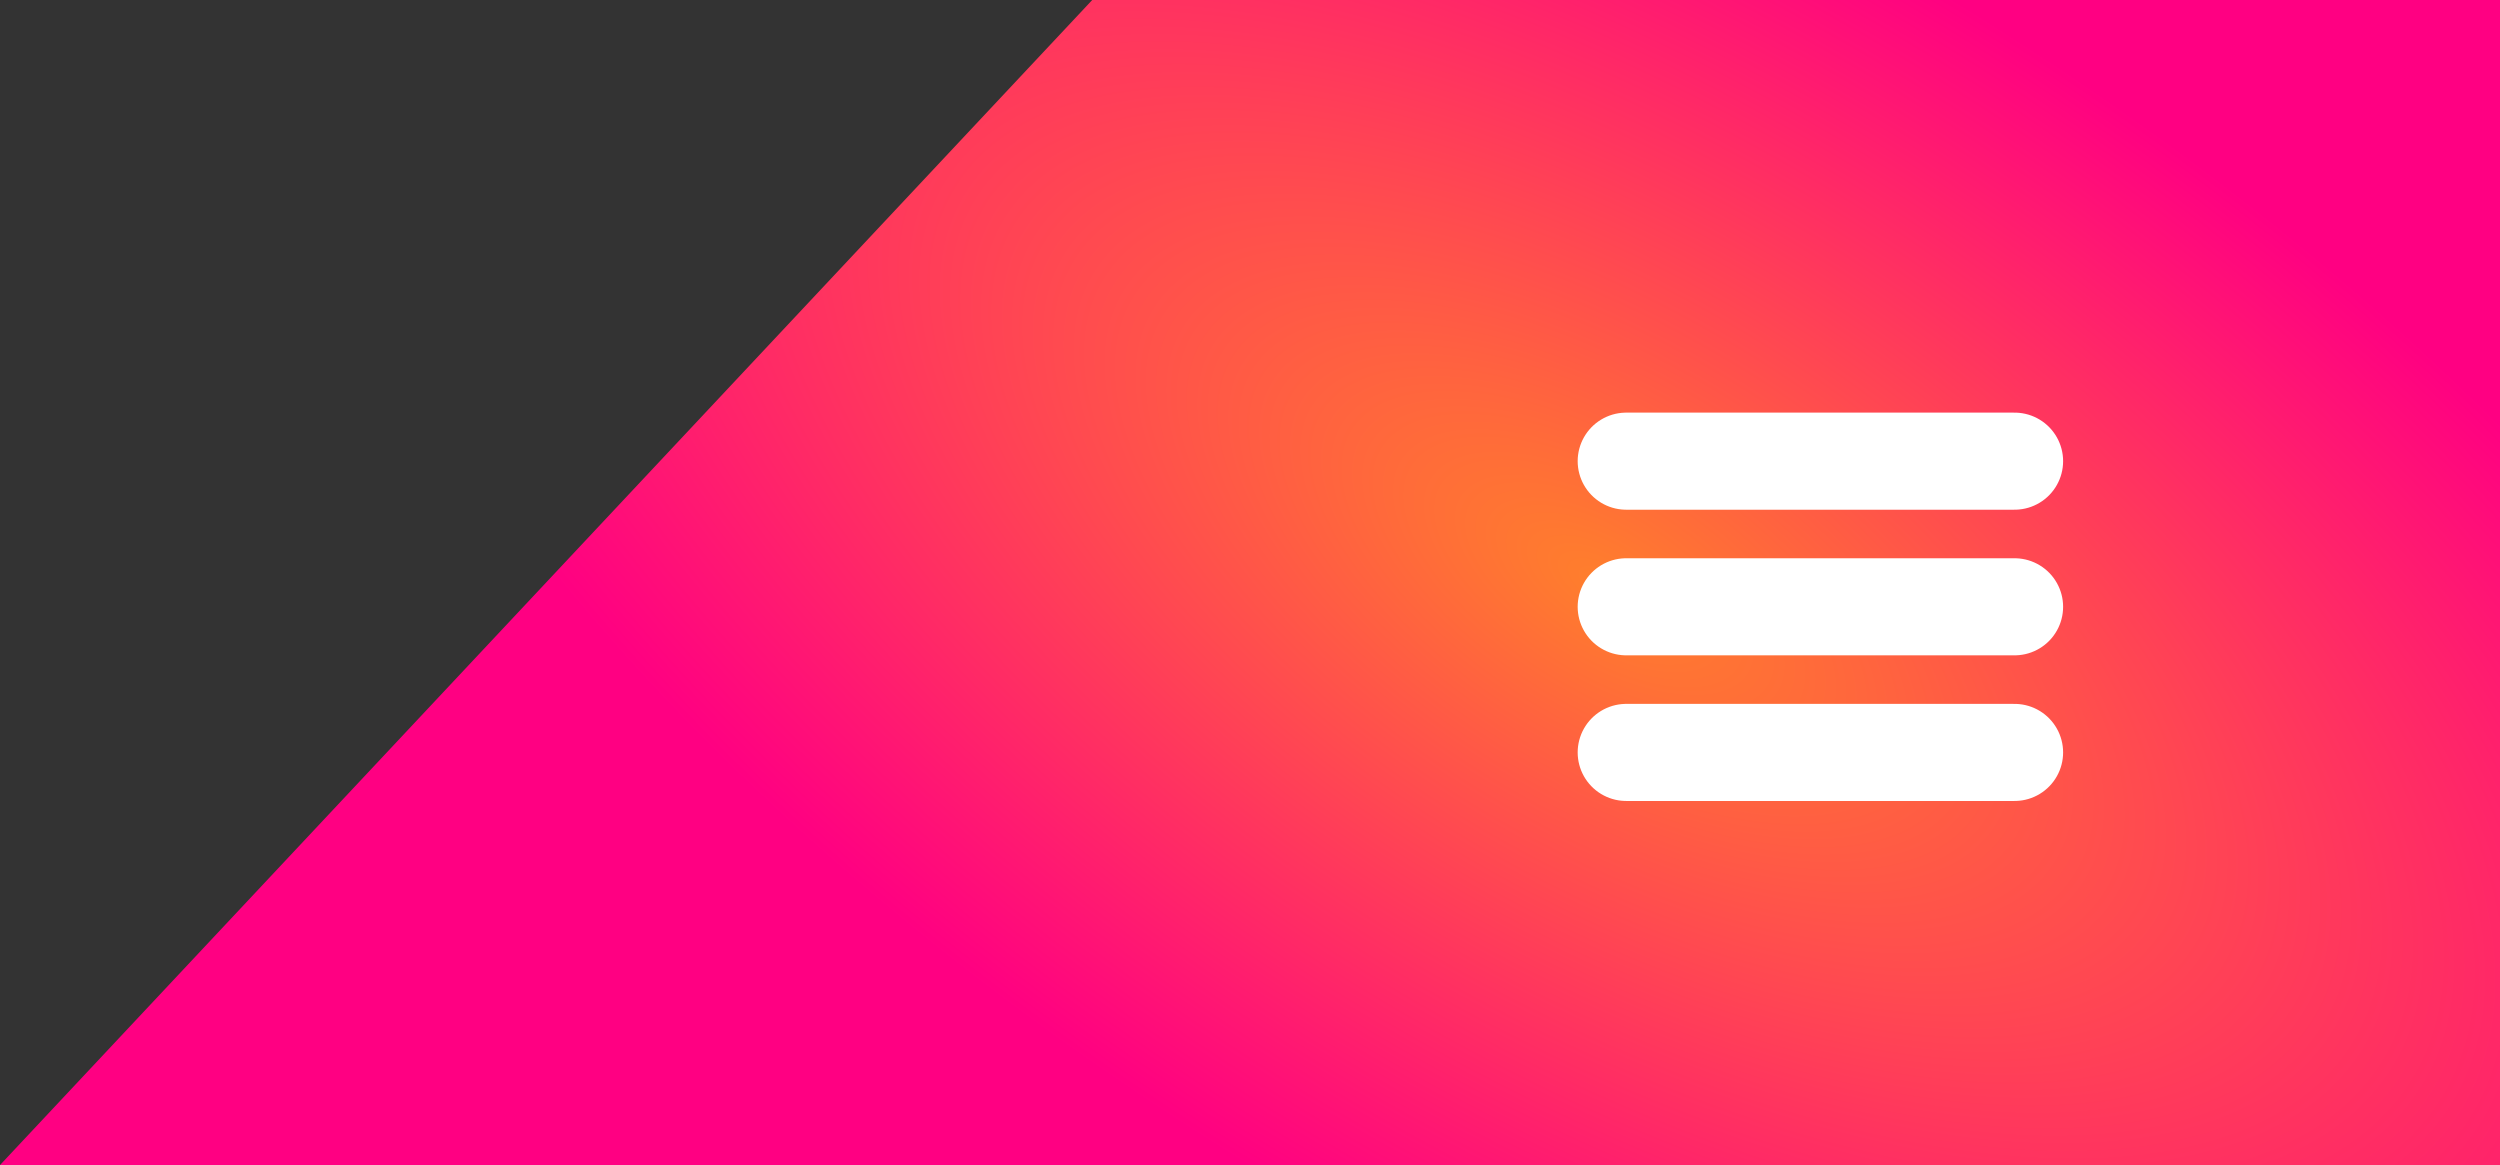 <svg width="103" height="48" viewBox="0 0 103 48" fill="none" xmlns="http://www.w3.org/2000/svg">
<rect x="0" y="0" width="103" height="48" fill="#333333" stroke="none"/>
<path d="M103 48V0H45L0 48H103Z" fill="url(#paint0_radial_340_47)"/>
<path d="M67 19H83M83 25H67M67 31H83" stroke="white" stroke-width="4" stroke-linecap="round" stroke-linejoin="round"/>
<defs>
<radialGradient id="paint0_radial_340_47" cx="0" cy="0" r="1" gradientUnits="userSpaceOnUse" gradientTransform="translate(66 24) rotate(121.139) scale(28.04 60.169)">
<stop stop-color="#FF7F2C"/>
<stop offset="1" stop-color="#FF0082"/>
</radialGradient>
</defs>
</svg>
